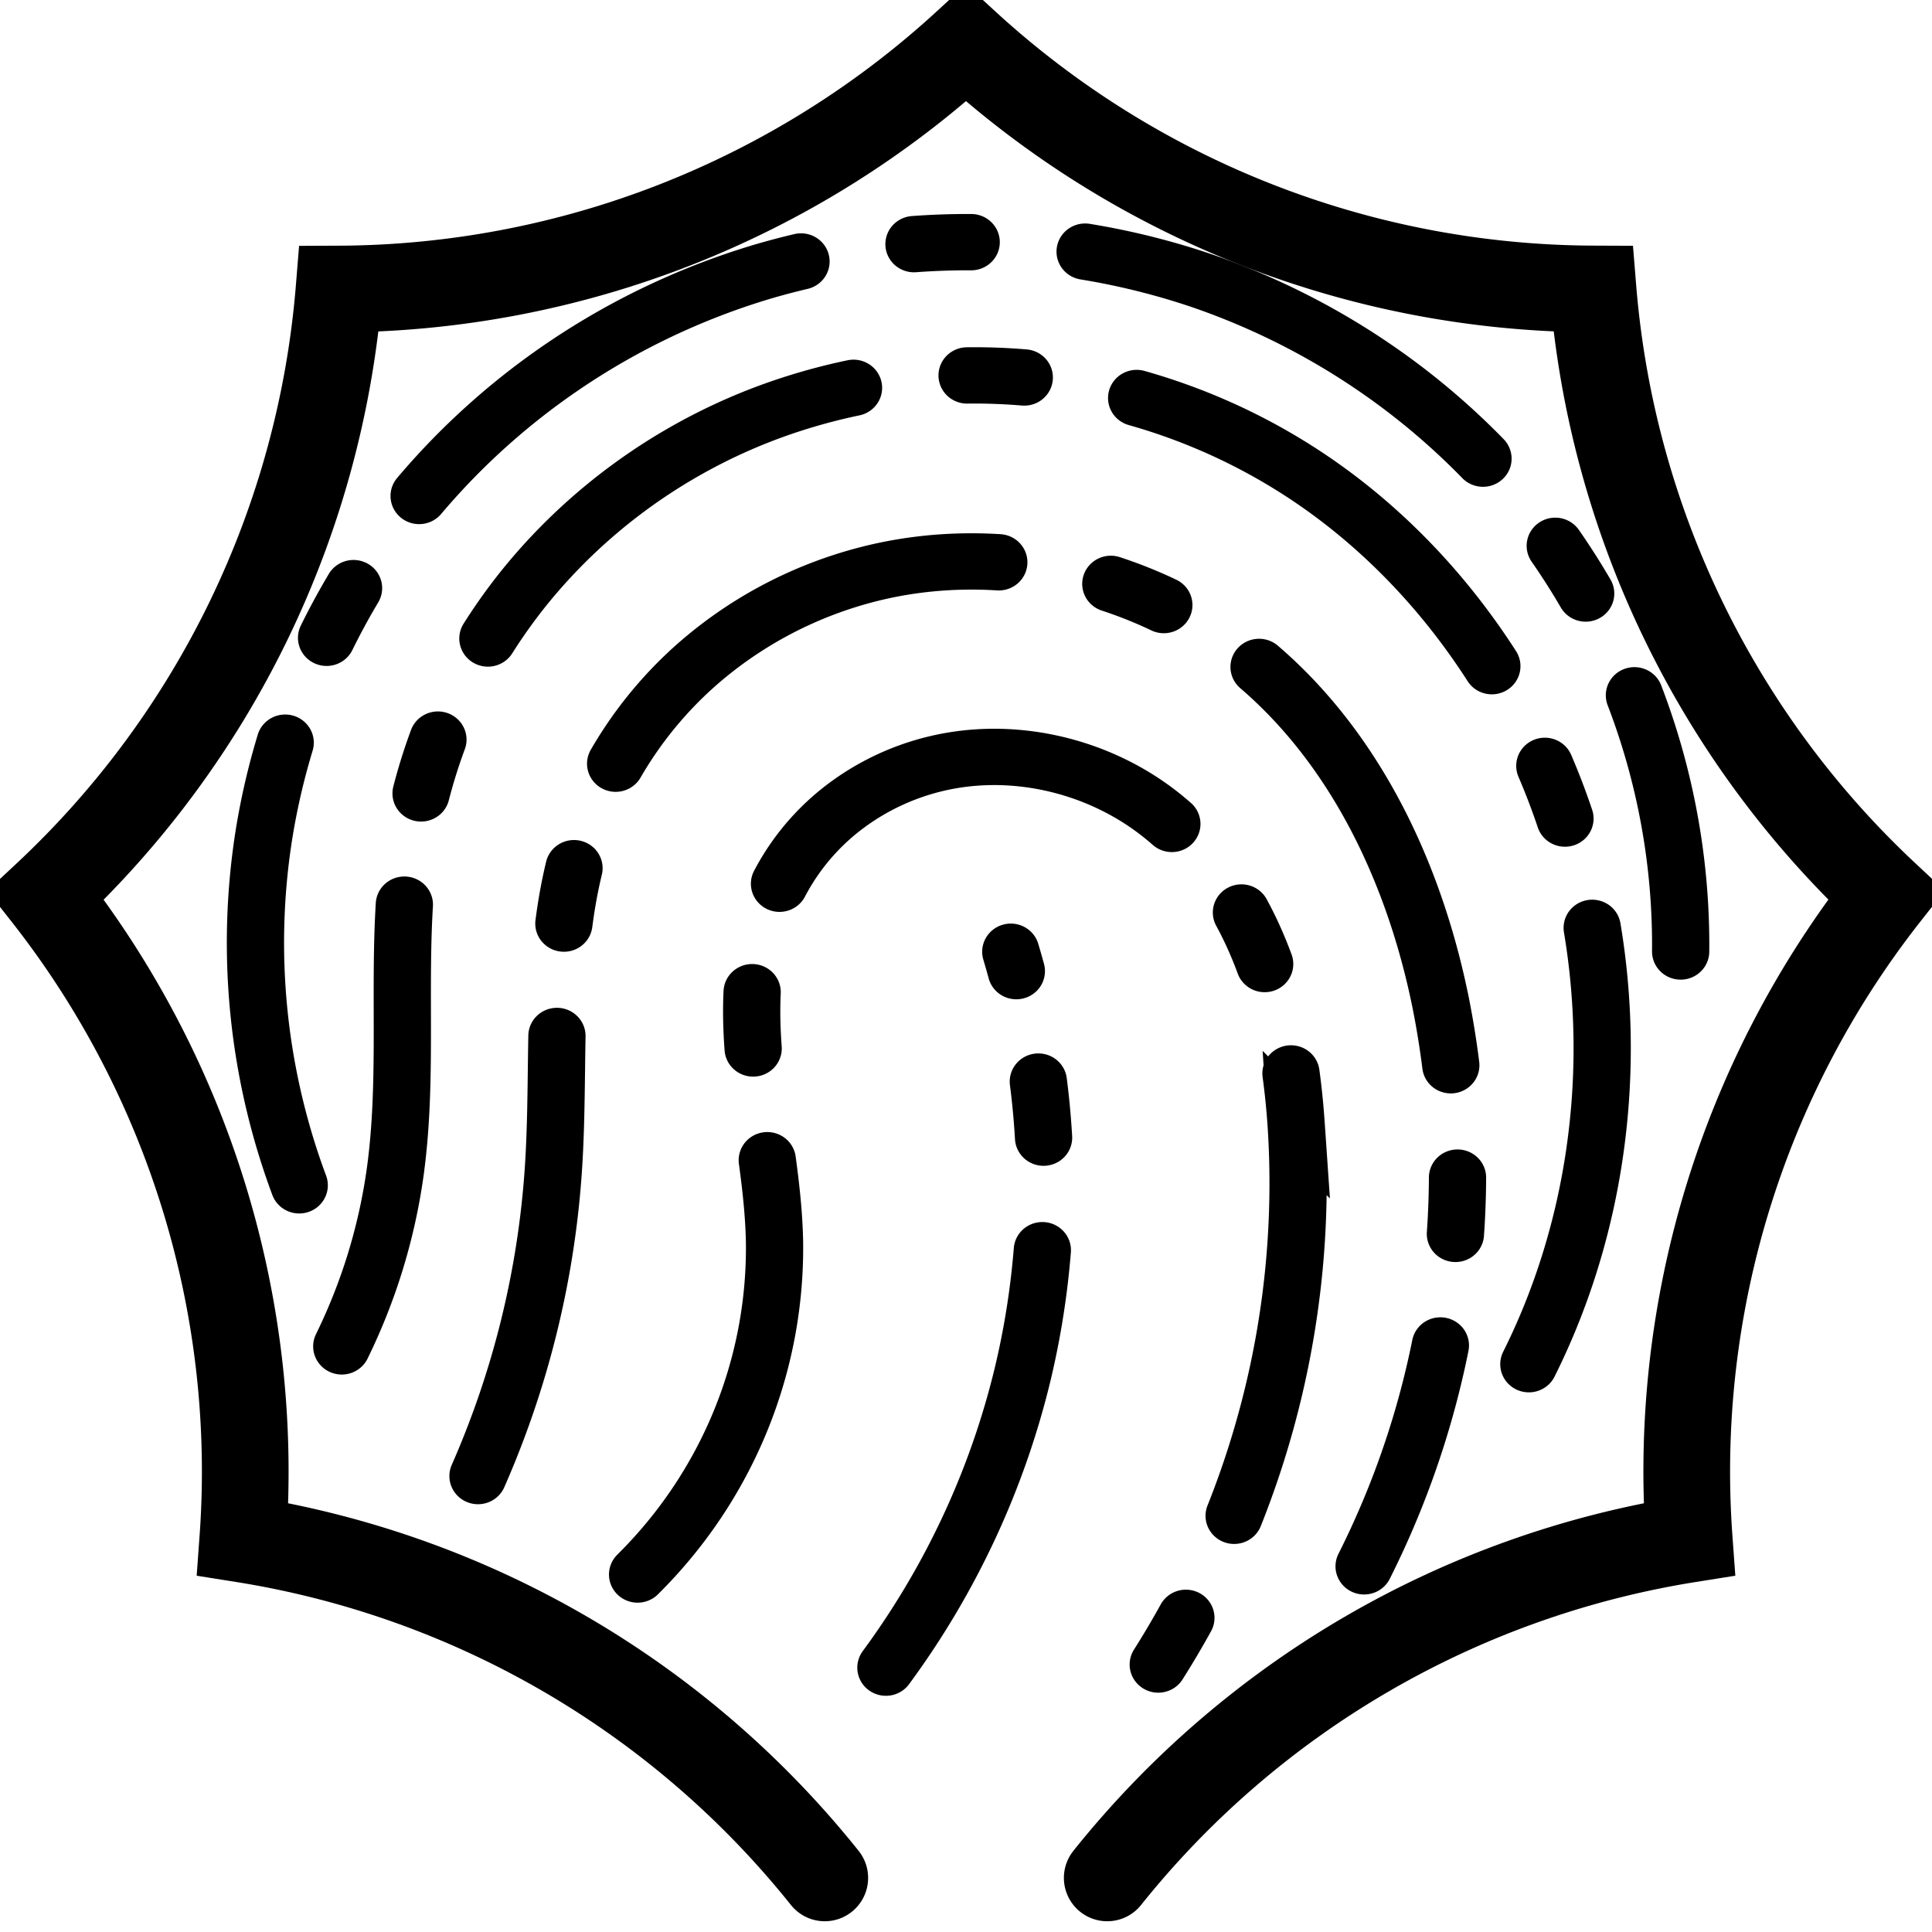 <?xml version="1.0" encoding="UTF-8" standalone="no"?>
<svg
   xmlns:dc="http://purl.org/dc/elements/1.1/"
   xmlns:cc="http://creativecommons.org/ns#"
   xmlns:rdf="http://www.w3.org/1999/02/22-rdf-syntax-ns#"
   xmlns:svg="http://www.w3.org/2000/svg"
   xmlns="http://www.w3.org/2000/svg"
   xmlns:sodipodi="http://sodipodi.sourceforge.net/DTD/sodipodi-0.dtd"
   xmlns:inkscape="http://www.inkscape.org/namespaces/inkscape"
   width="30mm"
   height="30mm"
   viewBox="0 0 30 30"
   version="1.1"
   id="svg847"
   sodipodi:docname="svg-fingerprint.svg"
   inkscape:version="1.0 (b51213c273, 2020-08-10)">
  <defs
     id="defs851" />
  <sodipodi:namedview
     pagecolor="#ffffff"
     bordercolor="#666666"
     borderopacity="1"
     objecttolerance="10"
     gridtolerance="10"
     guidetolerance="10"
     inkscape:pageopacity="0"
     inkscape:pageshadow="2"
     inkscape:window-width="1366"
     inkscape:window-height="703"
     id="namedview849"
     showgrid="false"
     inkscape:snap-bbox="true"
     inkscape:bbox-paths="true"
     inkscape:bbox-nodes="true"
     inkscape:snap-bbox-edge-midpoints="true"
     inkscape:snap-bbox-midpoints="true"
     inkscape:zoom="4.228204"
     inkscape:cx="0.4522733"
     inkscape:cy="185.96243"
     inkscape:window-x="1440"
     inkscape:window-y="0"
     inkscape:window-maximized="1"
     inkscape:current-layer="svg847"
     inkscape:document-rotation="0" />
  <g
     stroke="#000"
     stroke-width="1.1"
     stroke-linecap="round"
     stroke-dasharray="8.8, 2.2, 1.1, 2.2"
     fill="none"
     id="g843">
    <path
       d="M67.202 113.525a13.766 13.766 0 01-.687-6.79 13.766 13.766 0 012.676-6.28 13.803 13.803 0 016.93-4.78 13.804 13.804 0 018.415.177 13.803 13.803 0 016.724 5.066 13.803 13.803 0 012.49 8.04"
       transform="matrix(.808 0 0 .795 -49.653 -71.847)"
       id="path833" />
    <path
       d="M68.02 116.671a11.402 11.402 0 001.027-3.408c.292-2.149-.032-4.35.31-6.49a10.704 10.704 0 012.236-5.005 10.962 10.962 0 014.411-3.258 11.234 11.234 0 015.438-.733 11.52 11.52 0 015.146 1.912c1.71 1.161 3.095 2.779 4.061 4.607 2.056 3.893 2.127 8.772.184 12.723"
       transform="matrix(.808 0 0 .795 -49.653 -71.847)"
       id="path835" />
    <path
       d="M70.638 119.204a18.084 18.084 0 001.448-5.986c.145-2.194-.105-4.458.583-6.546a7.728 7.728 0 012.08-3.233 7.947 7.947 0 013.376-1.846c2.506-.656 5.303-.011 7.31 1.627 2.028 1.656 3.195 4.18 3.705 6.748a17.304 17.304 0 01-1.473 10.999"
       transform="matrix(.808 0 0 .795 -49.653 -71.847)"
       id="path837" />
    <path
       d="M73.705 121.127a9.042 9.042 0 002.631-6.507c-.022-1.102-.247-2.19-.366-3.285-.12-1.096-.128-2.236.267-3.265a4.491 4.491 0 011.265-1.79 4.691 4.691 0 011.955-.994c1.435-.344 3.011.018 4.187.91.92.698 1.592 1.69 2.019 2.763.427 1.073.62 2.226.698 3.379a17.785 17.785 0 01-2.65 10.547"
       transform="matrix(.808 0 0 .795 -49.653 -71.847)"
       id="path839" />
    <path
       d="M78.477 122.946a16.108 16.108 0 002.637-5.77 16.144 16.144 0 00-.237-8.213"
       transform="matrix(.808 0 0 .795 -49.653 -71.847)"
       id="path841" />
  </g>
  <path
     d="m 17.193,29.16 a 14.486,-14.486 0 0 0 9.037,-5.26 14.486,-14.486 0 0 0 3.056,-10 A 14.486,-14.486 0 0 0 24.736,4.487 14.486,-14.486 0 0 0 15,0.673 14.486,-14.486 0 0 0 5.265,4.488 14.486,-14.486 0 0 0 0.714,13.902 a 14.486,-14.486 0 0 0 3.056,9.998 14.486,-14.486 0 0 0 9.037,5.26"
     fill="none"
     stroke="#000000"
     stroke-width="1.346"
     stroke-linecap="round"
     id="path845" />
</svg>
